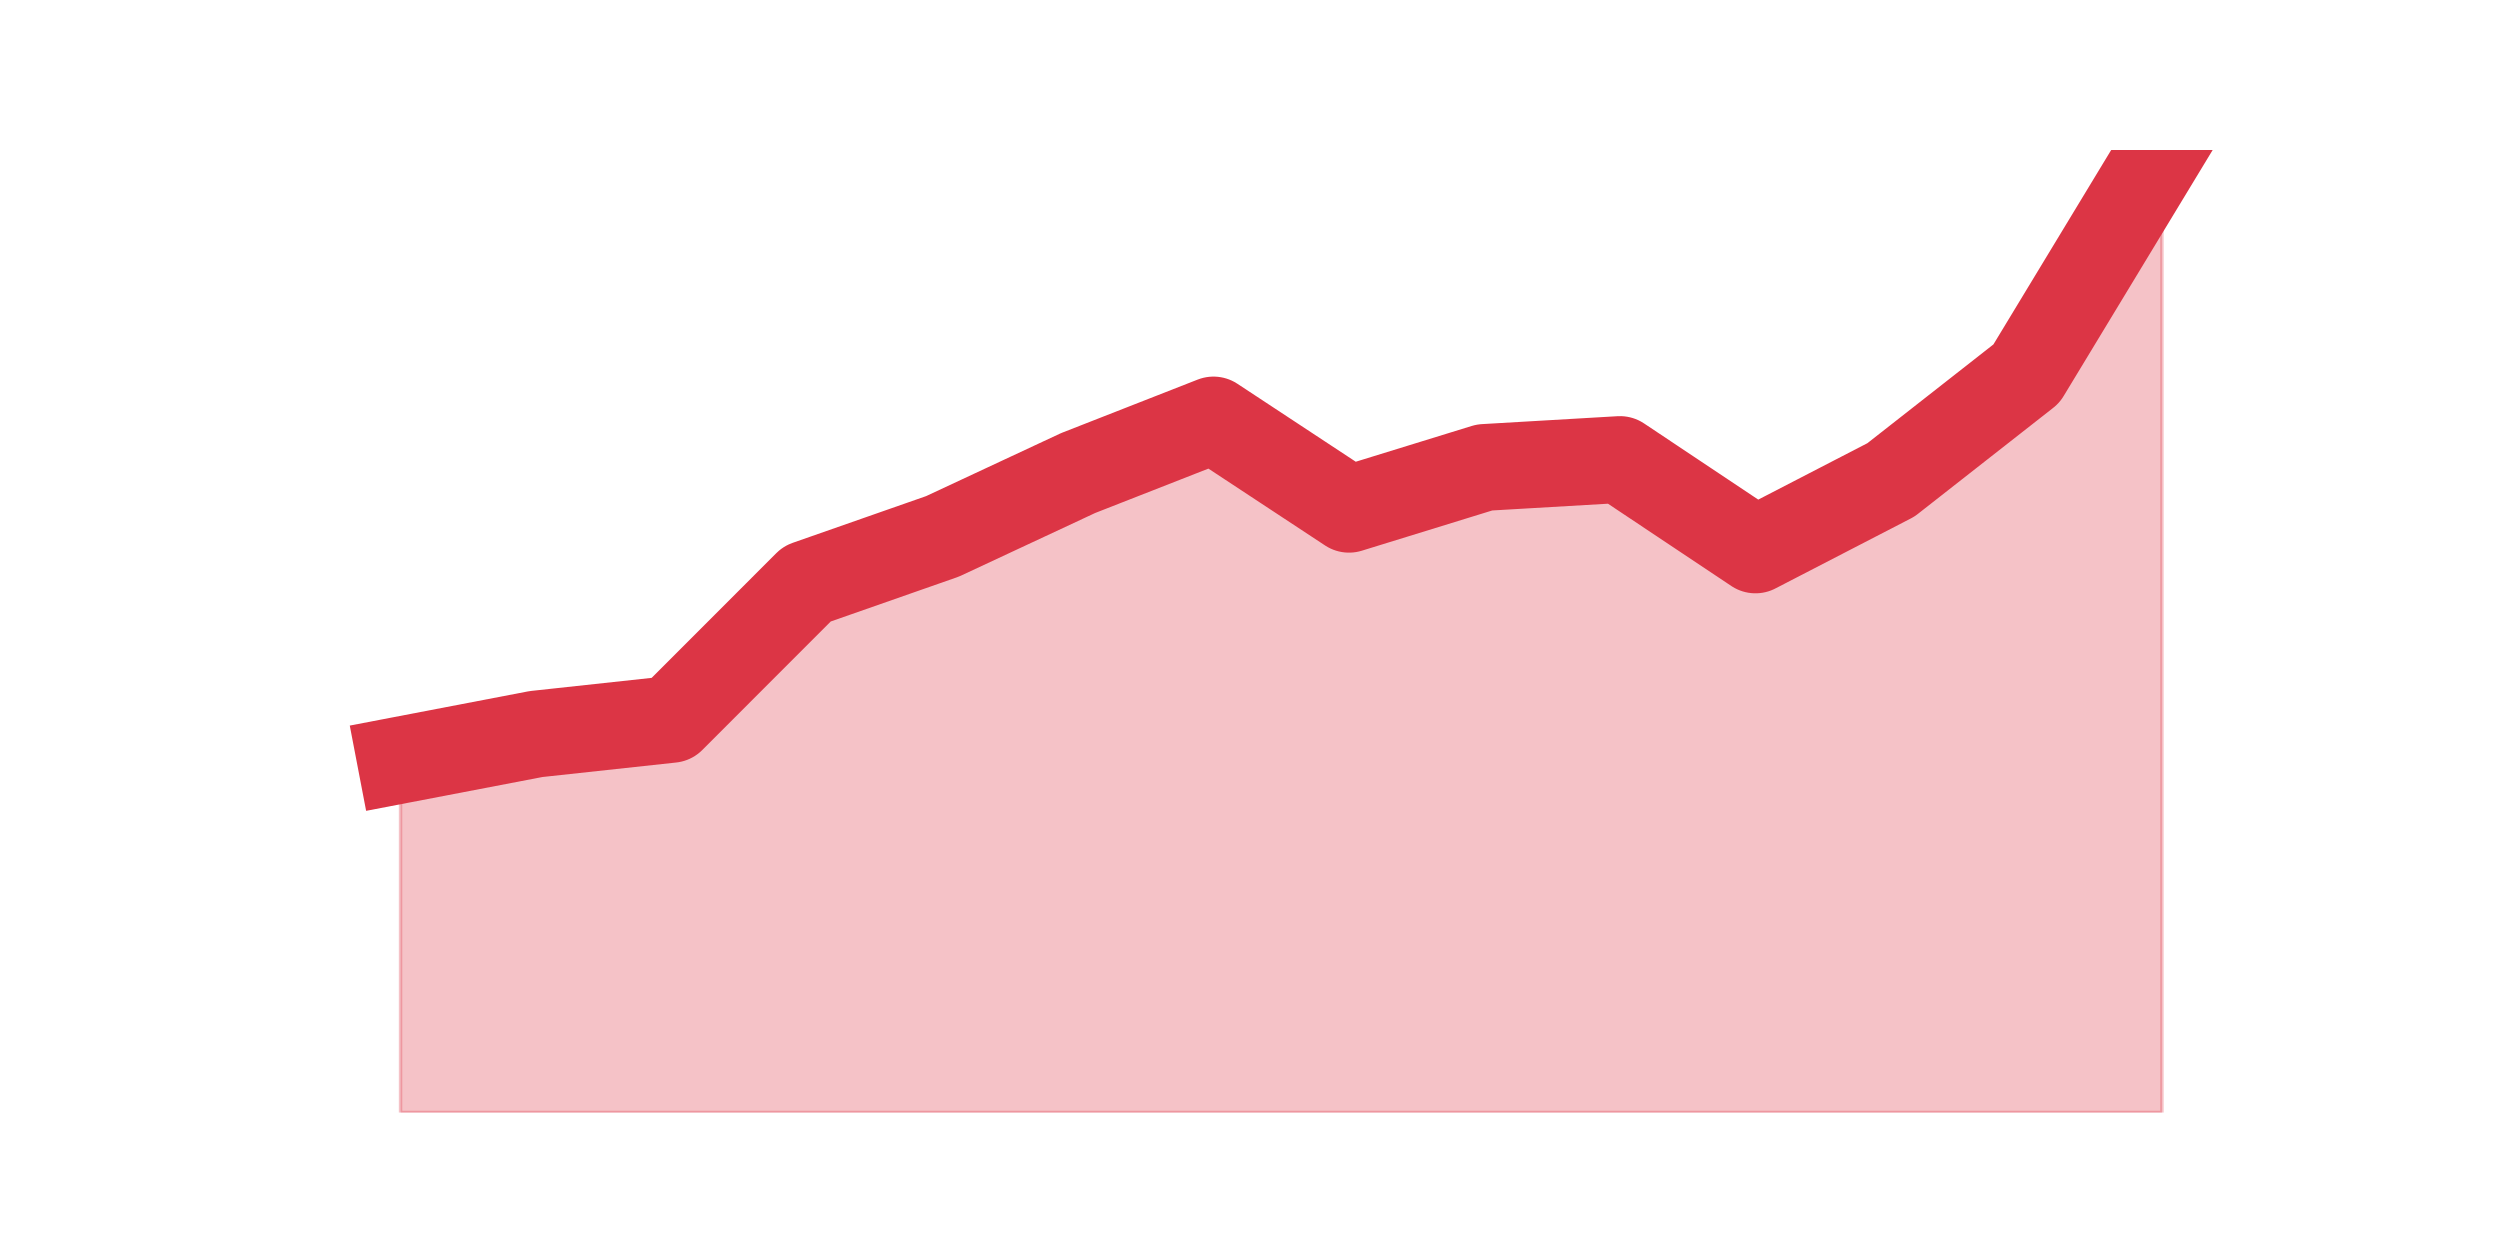 <?xml version="1.0" encoding="utf-8" standalone="no"?>
<!DOCTYPE svg PUBLIC "-//W3C//DTD SVG 1.1//EN"
  "http://www.w3.org/Graphics/SVG/1.1/DTD/svg11.dtd">
<svg height="360pt" version="1.1" viewBox="0 0 720 360" width="720pt" xmlns="http://www.w3.org/2000/svg" xmlns:xlink="http://www.w3.org/1999/xlink">
 <defs>
  <style type="text/css">*{stroke-linecap:butt;stroke-linejoin:round;}</style>
 </defs>
 <g id="figure_1">
  <g id="patch_1">
   <path d="M 0 360 
L 720 360 
L 720 0 
L 0 0 
z
" style="fill:none;"/>
  </g>
  <g id="axes_1">
   <g id="matplotlib.axis_1"/>
   <g id="matplotlib.axis_2"/>
   <g id="PolyCollection_1">
    <defs>
     <path d="M 115.364 -141.11 
L 115.364 -39.6 
L 154.385 -39.6 
L 193.406 -39.6 
L 232.427 -39.6 
L 271.448 -39.6 
L 310.469 -39.6 
L 349.49 -39.6 
L 388.51 -39.6 
L 427.531 -39.6 
L 466.552 -39.6 
L 505.573 -39.6 
L 544.594 -39.6 
L 583.615 -39.6 
L 622.636 -39.6 
L 622.636 -316.8 
L 622.636 -316.8 
L 583.615 -252.38 
L 544.594 -221.797 
L 505.573 -201.625 
L 466.552 -227.654 
L 427.531 -225.376 
L 388.51 -213.338 
L 349.49 -239.041 
L 310.469 -223.749 
L 271.448 -205.53 
L 232.427 -191.865 
L 193.406 -152.823 
L 154.385 -148.593 
L 115.364 -141.11 
z
" id="m2bb8389a80" style="stroke:#dc3545;stroke-opacity:0.3;"/>
    </defs>
    <g clip-path="url(#p45e7648d28)">
     <use style="fill:#dc3545;fill-opacity:0.3;stroke:#dc3545;stroke-opacity:0.3;" x="0" xlink:href="#m2bb8389a80" y="360"/>
    </g>
   </g>
   <g id="line2d_1">
    <path clip-path="url(#p45e7648d28)" d="M 115.364 218.89 
L 154.385 211.407 
L 193.406 207.177 
L 232.427 168.135 
L 271.448 154.47 
L 310.469 136.251 
L 349.49 120.959 
L 388.51 146.662 
L 427.531 134.624 
L 466.552 132.346 
L 505.573 158.375 
L 544.594 138.203 
L 583.615 107.62 
L 622.636 43.2 
" style="fill:none;stroke:#dc3545;stroke-linecap:square;stroke-width:25;"/>
   </g>
  </g>
 </g>
 <defs>
  <clipPath id="p45e7648d28">
   <rect height="277.2" width="558" x="90" y="43.2"/>
  </clipPath>
 </defs>
</svg>
